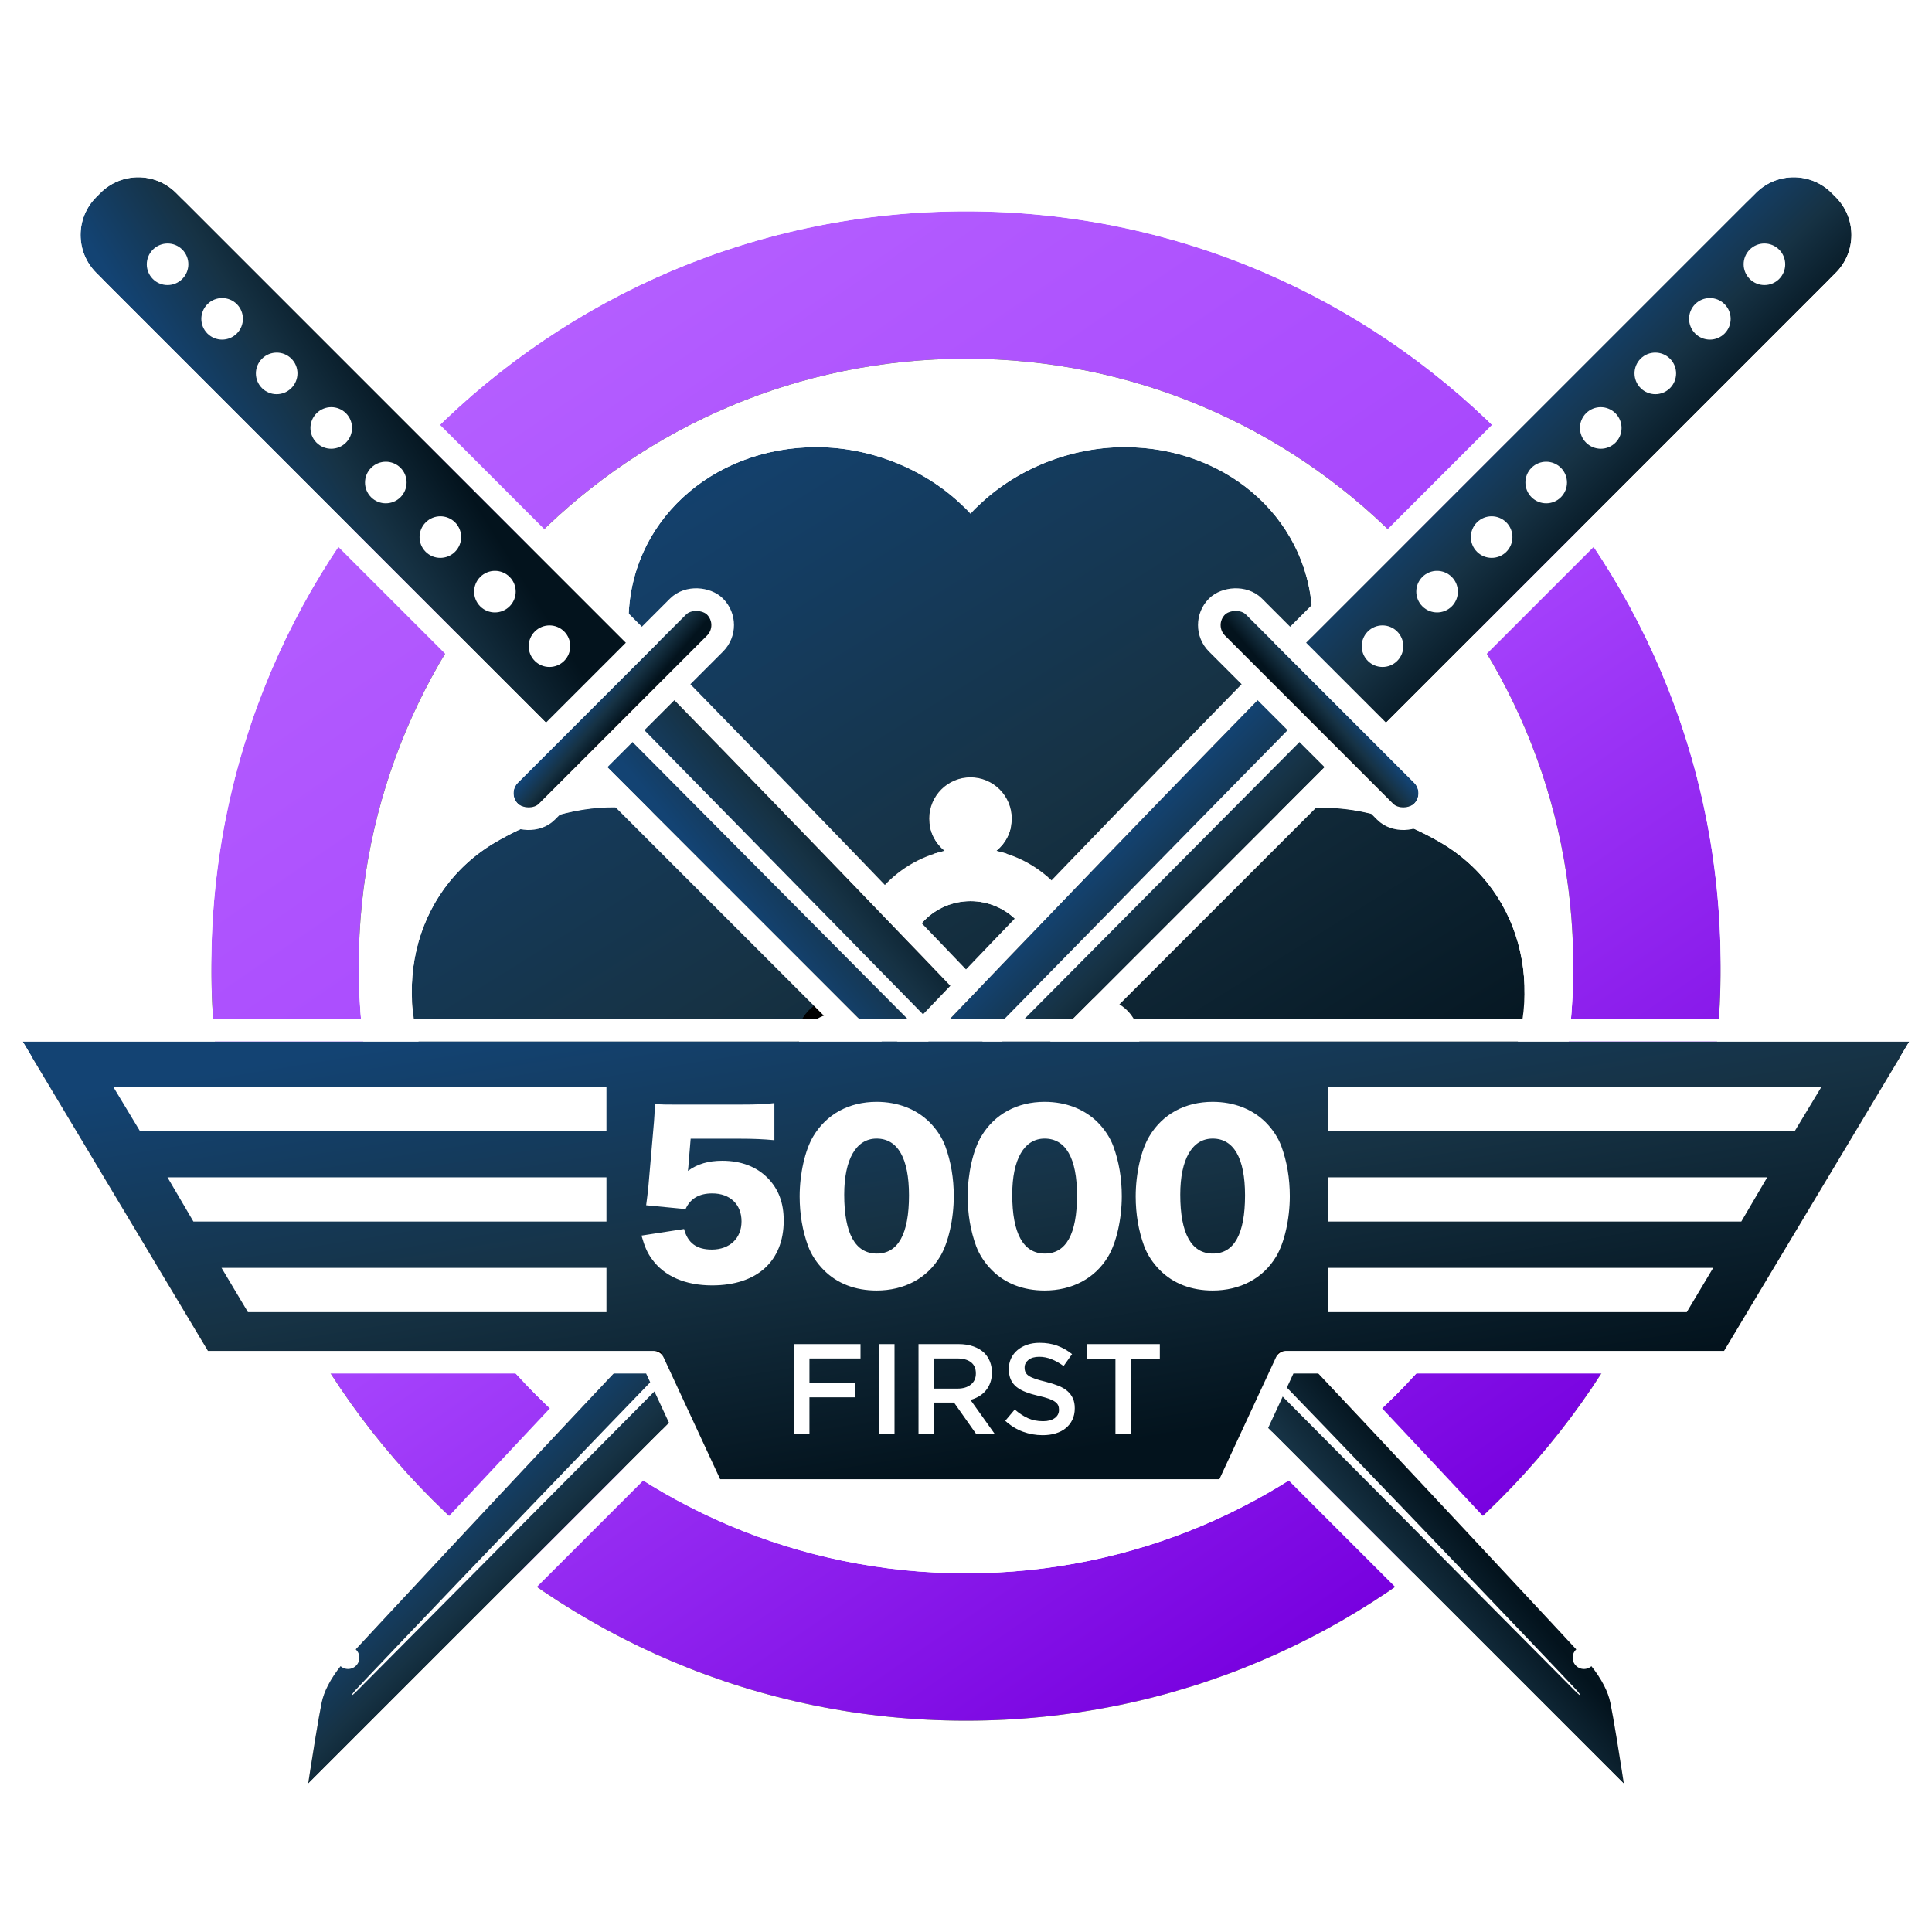 <svg xmlns="http://www.w3.org/2000/svg" width="256" height="256" viewBox="0 0 256 256" xmlns:xlink="http://www.w3.org/1999/xlink">
  <defs>
    <linearGradient id="c" x1="22.868%" x2="83.138%" y1="1.731%" y2="89.494%">
      <stop stop-color="#B560FF" offset="0%"/>
      <stop stop-color="#A745FD" offset="49.456%"/>
      <stop stop-color="#7700DF" offset="100%"/>
    </linearGradient>
    <path id="b" d="M100,180.469 C144.442,180.469 180.469,144.442 180.469,100 C180.469,55.558 144.442,19.531 100,19.531 C55.558,19.531 19.531,55.558 19.531,100 C19.531,144.442 55.558,180.469 100,180.469 Z M100,200 C44.772,200 0,155.228 0,100 C0,44.772 44.772,0 100,0 C155.228,0 200,44.772 200,100 C200,155.228 155.228,200 100,200 Z"/>
    <filter id="a" width="110%" height="110%" x="-5%" y="-4%" filterUnits="objectBoundingBox">
      <feMorphology radius="3" operator="dilate" in="SourceAlpha" result="shadowSpreadOuter1"/>
      <feOffset dy="2" in="shadowSpreadOuter1" result="shadowOffsetOuter1"/>
      <feGaussianBlur stdDeviation="2" in="shadowOffsetOuter1" result="shadowBlurOuter1"/>
      <feComposite in="shadowBlurOuter1" in2="SourceAlpha" operator="out" result="shadowBlurOuter1"/>
      <feColorMatrix values="0 0 0 0 0 0 0 0 0 0 0 0 0 0 0 0 0 0 0.5 0" in="shadowBlurOuter1"/>
    </filter>
    <linearGradient id="f" x1="19.477%" x2="75.25%" y1="0%" y2="80.216%">
      <stop stop-color="#134373" offset="0%"/>
      <stop stop-color="#163244" offset="50.221%"/>
      <stop stop-color="#03131D" offset="100%"/>
    </linearGradient>
    <path id="e" d="M97.144,115.242 L97.176,142.648 C97.176,142.648 97.8,153.519 83.118,161.996 C71.833,168.511 57.658,164.137 50.635,151.972 C46.783,145.301 45.844,136.949 48.084,129.9 C40.86,128.316 34.096,123.326 30.244,116.655 C23.221,104.49 26.52,90.028 37.805,83.512 C52.877,74.811 63.118,81.31 63.118,81.31 L85.8,94.965 C85.262,96.545 84.971,98.238 84.971,100 C84.971,101.731 85.252,103.396 85.772,104.952 C84.14,104.024 82.073,103.962 80.33,104.968 C77.714,106.478 76.818,109.823 78.328,112.439 C79.838,115.054 83.183,115.951 85.799,114.44 C87.482,113.468 88.454,111.736 88.529,109.927 C90.696,112.557 93.705,114.467 97.144,115.242 Z M115.302,94.709 L137.457,81.372 C137.457,81.372 147.698,74.872 162.77,83.574 C174.055,90.089 177.354,104.551 170.33,116.716 C166.479,123.387 159.715,128.377 152.49,129.961 C154.731,137.01 153.791,145.363 149.94,152.034 C142.916,164.199 128.742,168.573 117.457,162.057 C102.775,153.58 103.398,142.709 103.398,142.709 L103.43,115.369 C106.834,114.745 109.853,113.018 112.101,110.572 C112.34,112.163 113.274,113.635 114.776,114.502 C117.392,116.012 120.736,115.116 122.246,112.5 C123.757,109.884 122.86,106.54 120.245,105.03 C118.745,104.164 117.005,104.089 115.509,104.676 C115.972,103.2 116.221,101.629 116.221,100 C116.221,98.143 115.897,96.361 115.302,94.709 Z M88.664,89.911 L66.033,77.392 C66.033,77.392 55.283,71.773 55.283,54.369 C55.283,41.338 66.158,31.25 80.205,31.25 C87.908,31.25 95.611,34.613 100.596,40.077 C105.58,34.613 113.283,31.25 120.986,31.25 C135.033,31.25 145.908,41.338 145.908,54.369 C145.908,71.323 136.182,76.218 136.182,76.218 L112.486,89.862 C110.324,87.329 107.368,85.496 104.002,84.747 C105.259,83.745 106.065,82.201 106.065,80.469 C106.065,77.448 103.616,75 100.596,75 C97.576,75 95.127,77.448 95.127,80.469 C95.127,82.201 95.933,83.745 97.19,84.747 C93.802,85.5 90.829,87.353 88.664,89.911 Z M100.596,108.594 C95.85,108.594 92.002,104.746 92.002,100 C92.002,95.254 95.85,91.406 100.596,91.406 C105.342,91.406 109.19,95.254 109.19,100 C109.19,104.746 105.342,108.594 100.596,108.594 Z"/>
    <filter id="d" width="113.6%" height="114.9%" x="-6.8%" y="-6%" filterUnits="objectBoundingBox">
      <feMorphology radius="3" operator="dilate" in="SourceAlpha" result="shadowSpreadOuter1"/>
      <feOffset dy="2" in="shadowSpreadOuter1" result="shadowOffsetOuter1"/>
      <feGaussianBlur stdDeviation="2" in="shadowOffsetOuter1" result="shadowBlurOuter1"/>
      <feComposite in="shadowBlurOuter1" in2="SourceAlpha" operator="out" result="shadowBlurOuter1"/>
      <feColorMatrix values="0 0 0 0 0 0 0 0 0 0 0 0 0 0 0 0 0 0 0.5 0" in="shadowBlurOuter1"/>
    </filter>
    <path id="h" d="M10.24,7.094 C10.24,3.176 13.414,0 17.329,0 L18.118,0 C22.032,0 25.206,3.166 25.206,7.094 L25.206,95.159 L10.24,95.159 L10.24,7.094 Z"/>
    <filter id="g" width="233.6%" height="121%" x="-66.8%" y="-8.4%" filterUnits="objectBoundingBox">
      <feMorphology radius="3" operator="dilate" in="SourceAlpha" result="shadowSpreadOuter1"/>
      <feOffset dy="2" in="shadowSpreadOuter1" result="shadowOffsetOuter1"/>
      <feGaussianBlur stdDeviation="2" in="shadowOffsetOuter1" result="shadowBlurOuter1"/>
      <feComposite in="shadowBlurOuter1" in2="SourceAlpha" operator="out" result="shadowBlurOuter1"/>
      <feColorMatrix values="0 0 0 0 0 0 0 0 0 0 0 0 0 0 0 0 0 0 0.5 0" in="shadowBlurOuter1"/>
    </filter>
    <linearGradient id="k" x1="19.477%" x2="72.237%" y1="0%" y2="78.331%">
      <stop stop-color="#134373" offset="0%"/>
      <stop stop-color="#163244" offset="50.221%"/>
      <stop stop-color="#03131D" offset="100%"/>
    </linearGradient>
    <path id="j" d="M0,0 L12.603,0 C12.603,0 12.329,33.078 11.008,85.544 C9.687,138.011 8.063,180.292 8.063,180.292 C8.063,180.292 8.063,184.348 6.302,187.006 C4.54,189.664 0,195.824 0,195.824 L0,0 Z"/>
    <filter id="i" width="258.7%" height="110.2%" x="-79.3%" y="-4.1%" filterUnits="objectBoundingBox">
      <feMorphology radius="3" operator="dilate" in="SourceAlpha" result="shadowSpreadOuter1"/>
      <feOffset dy="2" in="shadowSpreadOuter1" result="shadowOffsetOuter1"/>
      <feGaussianBlur stdDeviation="2" in="shadowOffsetOuter1" result="shadowBlurOuter1"/>
      <feComposite in="shadowBlurOuter1" in2="SourceAlpha" operator="out" result="shadowBlurOuter1"/>
      <feColorMatrix values="0 0 0 0 0 0 0 0 0 0 0 0 0 0 0 0 0 0 0.5 0" in="shadowBlurOuter1"/>
    </filter>
    <rect id="m" width="35.446" height="3.932" y="94.373" rx="1.966"/>
    <filter id="l" width="156.4%" height="608.6%" x="-28.2%" y="-203.4%" filterUnits="objectBoundingBox">
      <feMorphology radius="3" operator="dilate" in="SourceAlpha" result="shadowSpreadOuter1"/>
      <feOffset dy="2" in="shadowSpreadOuter1" result="shadowOffsetOuter1"/>
      <feGaussianBlur stdDeviation="2" in="shadowOffsetOuter1" result="shadowBlurOuter1"/>
      <feComposite in="shadowBlurOuter1" in2="SourceAlpha" operator="out" result="shadowBlurOuter1"/>
      <feColorMatrix values="0 0 0 0 0 0 0 0 0 0 0 0 0 0 0 0 0 0 0.5 0" in="shadowBlurOuter1"/>
    </filter>
    <linearGradient id="p" x1="123.827%" x2="-26.345%" y1="57.845%" y2="57.98%">
      <stop stop-color="#134373" offset="0%"/>
      <stop stop-color="#163244" offset="50.221%"/>
      <stop stop-color="#03131D" offset="100%"/>
    </linearGradient>
    <path id="o" d="M10.24,7.094 C10.24,3.176 13.414,0 17.329,0 L18.118,0 C22.032,0 25.206,3.166 25.206,7.094 L25.206,95.159 L10.24,95.159 L10.24,7.094 Z"/>
    <filter id="n" width="233.6%" height="121%" x="-66.8%" y="-8.4%" filterUnits="objectBoundingBox">
      <feMorphology radius="3" operator="dilate" in="SourceAlpha" result="shadowSpreadOuter1"/>
      <feOffset dy="2" in="shadowSpreadOuter1" result="shadowOffsetOuter1"/>
      <feGaussianBlur stdDeviation="2" in="shadowOffsetOuter1" result="shadowBlurOuter1"/>
      <feComposite in="shadowBlurOuter1" in2="SourceAlpha" operator="out" result="shadowBlurOuter1"/>
      <feColorMatrix values="0 0 0 0 0 0 0 0 0 0 0 0 0 0 0 0 0 0 0.5 0" in="shadowBlurOuter1"/>
    </filter>
    <linearGradient id="s" x1="100%" x2="-62.493%" y1="62.146%" y2="62.132%">
      <stop stop-color="#134373" offset="0%"/>
      <stop stop-color="#163244" offset="50.221%"/>
      <stop stop-color="#03131D" offset="100%"/>
    </linearGradient>
    <path id="r" d="M0,0 L12.603,0 C12.603,0 12.329,33.078 11.008,85.544 C9.687,138.011 8.063,180.292 8.063,180.292 C8.063,180.292 8.063,184.348 6.302,187.006 C4.54,189.664 0,195.824 0,195.824 L0,0 Z"/>
    <filter id="q" width="258.7%" height="110.2%" x="-79.3%" y="-4.1%" filterUnits="objectBoundingBox">
      <feMorphology radius="3" operator="dilate" in="SourceAlpha" result="shadowSpreadOuter1"/>
      <feOffset dy="2" in="shadowSpreadOuter1" result="shadowOffsetOuter1"/>
      <feGaussianBlur stdDeviation="2" in="shadowOffsetOuter1" result="shadowBlurOuter1"/>
      <feComposite in="shadowBlurOuter1" in2="SourceAlpha" operator="out" result="shadowBlurOuter1"/>
      <feColorMatrix values="0 0 0 0 0 0 0 0 0 0 0 0 0 0 0 0 0 0 0.5 0" in="shadowBlurOuter1"/>
    </filter>
    <rect id="u" width="35.446" height="3.932" y="94.373" rx="1.966"/>
    <filter id="t" width="156.4%" height="608.6%" x="-28.2%" y="-203.4%" filterUnits="objectBoundingBox">
      <feMorphology radius="3" operator="dilate" in="SourceAlpha" result="shadowSpreadOuter1"/>
      <feOffset dy="2" in="shadowSpreadOuter1" result="shadowOffsetOuter1"/>
      <feGaussianBlur stdDeviation="2" in="shadowOffsetOuter1" result="shadowBlurOuter1"/>
      <feComposite in="shadowBlurOuter1" in2="SourceAlpha" operator="out" result="shadowBlurOuter1"/>
      <feColorMatrix values="0 0 0 0 0 0 0 0 0 0 0 0 0 0 0 0 0 0 0.5 0" in="shadowBlurOuter1"/>
    </filter>
    <path id="w" d="M169.471,167 L228.447,167 L253,126 L3,126 L27.553,167 L87.529,167 L95.426,184 L161.574,184 L169.471,167 Z"/>
    <filter id="v" width="108%" height="134.5%" x="-4%" y="-13.8%" filterUnits="objectBoundingBox">
      <feMorphology radius="3" operator="dilate" in="SourceAlpha" result="shadowSpreadOuter1"/>
      <feOffset dy="2" in="shadowSpreadOuter1" result="shadowOffsetOuter1"/>
      <feGaussianBlur stdDeviation="2" in="shadowOffsetOuter1" result="shadowBlurOuter1"/>
      <feComposite in="shadowBlurOuter1" in2="SourceAlpha" operator="out" result="shadowBlurOuter1"/>
      <feColorMatrix values="0 0 0 0 0 0 0 0 0 0 0 0 0 0 0 0 0 0 0.5 0" in="shadowBlurOuter1"/>
    </filter>
  </defs>
  <g fill="none" fill-rule="evenodd">
    <rect width="256" height="256"/>
    <g transform="translate(0 12)">
      <g fill-rule="nonzero" transform="translate(28 16)" stroke-linecap="round" stroke-linejoin="round">
        <use fill="black" filter="url(#a)" xlink:href="#b"/>
        <use fill="url(#c)" fill-rule="evenodd" xlink:href="#b"/>
        <path stroke="#FFFFFF" stroke-width="3" d="M100,178.969 C56.387,178.969 21.031,143.613 21.031,100 C21.031,56.387 56.387,21.031 100,21.031 C143.613,21.031 178.969,56.387 178.969,100 C178.969,143.613 143.613,178.969 100,178.969 Z M100,201.5 C43.943,201.5 -1.5,156.057 -1.5,100 C-1.5,43.943 43.943,-1.5 100,-1.5 C156.057,-1.5 201.5,43.943 201.5,100 C201.5,156.057 156.057,201.5 100,201.5 Z"/>
        <g>
          <use fill="black" filter="url(#d)" xlink:href="#e"/>
          <use fill="url(#f)" fill-rule="evenodd" xlink:href="#e"/>
          <path stroke="#FFFFFF" stroke-width="3" d="M88.02,106.95 L89.687,108.974 C91.676,111.389 94.412,113.089 97.474,113.779 L98.643,114.043 L98.644,115.241 L98.674,142.562 C98.676,142.591 98.676,142.591 98.678,142.653 C98.691,143.096 98.662,143.708 98.561,144.465 C98.411,145.592 98.127,146.813 97.677,148.103 C96.448,151.632 94.192,155.121 90.682,158.353 C88.757,160.126 86.492,161.78 83.868,163.295 C71.842,170.238 56.761,165.584 49.336,152.722 C45.56,146.183 44.429,138.1 46.22,130.977 C39.155,128.966 32.721,123.945 28.945,117.405 C21.52,104.543 25.03,89.156 37.055,82.213 C46.156,76.959 54.329,76.429 60.996,78.726 C62.381,79.203 63.368,79.692 63.891,80.025 L87.609,94.303 L87.22,95.448 C86.726,96.9 86.471,98.432 86.471,100 C86.471,101.541 86.717,103.047 87.195,104.477 L88.02,106.95 Z M154.355,131.038 C156.146,138.161 155.015,146.244 151.239,152.784 C143.813,165.645 128.732,170.299 116.707,163.356 C114.082,161.841 111.818,160.187 109.893,158.415 C106.383,155.182 104.127,151.693 102.898,148.164 C102.448,146.875 102.164,145.653 102.013,144.526 C101.913,143.769 101.884,143.157 101.897,142.714 C101.899,142.652 101.899,142.652 101.898,142.708 L101.932,114.118 L103.16,113.893 C106.184,113.339 108.927,111.808 110.997,109.557 L113.12,107.248 L113.585,110.35 C113.763,111.541 114.464,112.589 115.526,113.203 C117.424,114.299 119.851,113.648 120.947,111.75 C122.043,109.852 121.393,107.425 119.495,106.329 C118.434,105.716 117.177,105.633 116.057,106.072 L113.141,107.217 L114.078,104.228 C114.502,102.872 114.721,101.452 114.721,100 C114.721,98.348 114.438,96.737 113.891,95.217 L113.474,94.059 L114.529,93.424 L136.653,80.105 C137.207,79.754 138.193,79.265 139.579,78.787 C146.246,76.49 154.419,77.02 163.52,82.275 C175.545,89.217 179.055,104.605 171.629,117.466 C167.854,124.006 161.419,129.027 154.355,131.038 Z M100.596,37.924 C105.869,32.812 113.435,29.75 120.986,29.75 C135.838,29.75 147.408,40.484 147.408,54.369 C147.408,62.101 145.485,68.097 142.258,72.534 C141.112,74.109 139.877,75.377 138.634,76.363 C137.867,76.973 137.249,77.361 136.93,77.518 L112.154,91.784 L111.345,90.836 C109.36,88.51 106.673,86.878 103.677,86.212 L100.613,85.531 L103.067,83.574 C104.008,82.825 104.565,81.694 104.565,80.469 C104.565,78.277 102.788,76.5 100.596,76.5 C98.404,76.5 96.627,78.277 96.627,80.469 C96.627,81.694 97.184,82.825 98.125,83.574 L100.578,85.531 L97.515,86.212 C94.499,86.882 91.797,88.531 89.809,90.88 L89.014,91.819 L87.938,91.224 L65.338,78.721 C64.921,78.503 64.254,78.077 63.421,77.417 C62.064,76.342 60.714,74.98 59.458,73.307 C55.906,68.574 53.783,62.31 53.783,54.369 C53.783,40.484 65.354,29.75 80.205,29.75 C87.757,29.75 95.322,32.812 100.596,37.924 Z M100.596,110.094 C95.021,110.094 90.502,105.575 90.502,100 C90.502,94.425 95.021,89.906 100.596,89.906 C106.17,89.906 110.69,94.425 110.69,100 C110.69,105.575 106.17,110.094 100.596,110.094 Z"/>
        </g>
      </g>
      <g transform="rotate(-45 32.087 12.589)">
        <g stroke-linecap="round" stroke-linejoin="round">
          <use fill="black" filter="url(#g)" xlink:href="#h"/>
          <use fill="url(#f)" xlink:href="#h"/>
          <path stroke="#FFFFFF" stroke-width="3" d="M8.74,7.094 C8.74,2.348 12.585,-1.5 17.329,-1.5 L18.118,-1.5 C22.864,-1.5 26.706,2.341 26.706,7.094 L26.706,96.659 L8.74,96.659 L8.74,7.094 Z"/>
        </g>
        <path fill="#FFFFFF" d="M17.723,15.729 C16.2,15.729 14.966,14.496 14.966,12.976 C14.966,11.456 16.2,10.224 17.723,10.224 C19.246,10.224 20.48,11.456 20.48,12.976 C20.48,14.496 19.246,15.729 17.723,15.729 Z M17.723,25.953 C16.2,25.953 14.966,24.72 14.966,23.2 C14.966,21.68 16.2,20.447 17.723,20.447 C19.246,20.447 20.48,21.68 20.48,23.2 C20.48,24.72 19.246,25.953 17.723,25.953 Z M17.723,36.176 C16.2,36.176 14.966,34.944 14.966,33.424 C14.966,31.904 16.2,30.671 17.723,30.671 C19.246,30.671 20.48,31.904 20.48,33.424 C20.48,34.944 19.246,36.176 17.723,36.176 Z M17.723,46.4 C16.2,46.4 14.966,45.168 14.966,43.647 C14.966,42.127 16.2,40.895 17.723,40.895 C19.246,40.895 20.48,42.127 20.48,43.647 C20.48,45.168 19.246,46.4 17.723,46.4 Z M17.723,56.624 C16.2,56.624 14.966,55.391 14.966,53.871 C14.966,52.351 16.2,51.119 17.723,51.119 C19.246,51.119 20.48,52.351 20.48,53.871 C20.48,55.391 19.246,56.624 17.723,56.624 Z M17.723,66.847 C16.2,66.847 14.966,65.615 14.966,64.095 C14.966,62.575 16.2,61.342 17.723,61.342 C19.246,61.342 20.48,62.575 20.48,64.095 C20.48,65.615 19.246,66.847 17.723,66.847 Z M17.723,77.071 C16.2,77.071 14.966,75.839 14.966,74.319 C14.966,72.798 16.2,71.566 17.723,71.566 C19.246,71.566 20.48,72.798 20.48,74.319 C20.48,75.839 19.246,77.071 17.723,77.071 Z M17.723,87.295 C16.2,87.295 14.966,86.063 14.966,84.542 C14.966,83.022 16.2,81.79 17.723,81.79 C19.246,81.79 20.48,83.022 20.48,84.542 C20.48,86.063 19.246,87.295 17.723,87.295 Z"/>
        <g transform="translate(11.815 95.946)">
          <g stroke-linecap="round" stroke-linejoin="round">
            <use fill="black" filter="url(#i)" xlink:href="#j"/>
            <use fill="url(#k)" xlink:href="#j"/>
            <path stroke="#FFFFFF" stroke-width="3" d="M-1.5,-1.5 L14.116,-1.5 L14.103,0.012 C14.102,0.078 14.102,0.078 14.1,0.398 C14.097,0.717 14.093,1.098 14.089,1.539 C14.076,2.798 14.06,4.29 14.04,6.006 C13.982,10.909 13.903,16.632 13.801,23.121 C13.509,41.66 13.086,62.623 12.508,85.582 C12.308,93.5 12.095,101.458 11.87,109.427 C11.365,127.308 10.824,144.437 10.284,160.214 C10.094,165.736 9.918,170.694 9.761,175.014 C9.705,176.526 9.656,177.851 9.614,178.978 C9.599,179.372 9.591,179.6 9.576,180.002 C9.565,180.291 9.565,180.291 8.063,180.292 L9.563,180.292 C9.563,180.623 9.538,181.167 9.464,181.855 C9.341,183.001 9.118,184.15 8.766,185.24 C8.455,186.202 8.056,187.074 7.552,187.835 C6.958,188.73 6.034,190.051 4.859,191.69 C4.786,191.792 4.786,191.792 4.713,191.893 C3.946,192.962 3.125,194.095 2.303,195.219 C2.016,195.612 1.749,195.977 1.509,196.303 C1.366,196.499 1.263,196.639 1.207,196.714 L-1.5,200.387 L-1.5,-1.5 Z"/>
          </g>
          <path fill="#FFFFFF" d="M4.726,0 L6.982,0 C6.982,0 6.69,31.499 6.194,80.805 C5.699,130.111 4.399,181.445 4.33,182.588 C4.26,183.732 4.111,183.795 4.111,182.557 C4.111,180.164 4.726,0 4.726,0 Z"/>
        </g>
        <g stroke-linecap="round" stroke-linejoin="round">
          <use fill="black" filter="url(#l)" xlink:href="#m"/>
          <use fill="url(#f)" xlink:href="#m"/>
          <rect width="38.446" height="6.932" x="-1.5" y="92.873" stroke="#FFFFFF" stroke-width="3" rx="3.466"/>
        </g>
      </g>
      <g transform="scale(-1 1) rotate(-45 -95.913 321.608)">
        <g stroke-linecap="round" stroke-linejoin="round">
          <use fill="black" filter="url(#n)" xlink:href="#o"/>
          <use fill="url(#p)" xlink:href="#o"/>
          <path stroke="#FFFFFF" stroke-width="3" d="M8.74,7.094 C8.74,2.348 12.585,-1.5 17.329,-1.5 L18.118,-1.5 C22.864,-1.5 26.706,2.341 26.706,7.094 L26.706,96.659 L8.74,96.659 L8.74,7.094 Z"/>
        </g>
        <path fill="#FFFFFF" d="M17.723,15.729 C16.2,15.729 14.966,14.496 14.966,12.976 C14.966,11.456 16.2,10.224 17.723,10.224 C19.246,10.224 20.48,11.456 20.48,12.976 C20.48,14.496 19.246,15.729 17.723,15.729 Z M17.723,25.953 C16.2,25.953 14.966,24.72 14.966,23.2 C14.966,21.68 16.2,20.447 17.723,20.447 C19.246,20.447 20.48,21.68 20.48,23.2 C20.48,24.72 19.246,25.953 17.723,25.953 Z M17.723,36.176 C16.2,36.176 14.966,34.944 14.966,33.424 C14.966,31.904 16.2,30.671 17.723,30.671 C19.246,30.671 20.48,31.904 20.48,33.424 C20.48,34.944 19.246,36.176 17.723,36.176 Z M17.723,46.4 C16.2,46.4 14.966,45.168 14.966,43.647 C14.966,42.127 16.2,40.895 17.723,40.895 C19.246,40.895 20.48,42.127 20.48,43.647 C20.48,45.168 19.246,46.4 17.723,46.4 Z M17.723,56.624 C16.2,56.624 14.966,55.391 14.966,53.871 C14.966,52.351 16.2,51.119 17.723,51.119 C19.246,51.119 20.48,52.351 20.48,53.871 C20.48,55.391 19.246,56.624 17.723,56.624 Z M17.723,66.847 C16.2,66.847 14.966,65.615 14.966,64.095 C14.966,62.575 16.2,61.342 17.723,61.342 C19.246,61.342 20.48,62.575 20.48,64.095 C20.48,65.615 19.246,66.847 17.723,66.847 Z M17.723,77.071 C16.2,77.071 14.966,75.839 14.966,74.319 C14.966,72.798 16.2,71.566 17.723,71.566 C19.246,71.566 20.48,72.798 20.48,74.319 C20.48,75.839 19.246,77.071 17.723,77.071 Z M17.723,87.295 C16.2,87.295 14.966,86.063 14.966,84.542 C14.966,83.022 16.2,81.79 17.723,81.79 C19.246,81.79 20.48,83.022 20.48,84.542 C20.48,86.063 19.246,87.295 17.723,87.295 Z"/>
        <g transform="translate(11.815 95.946)">
          <g stroke-linecap="round" stroke-linejoin="round">
            <use fill="black" filter="url(#q)" xlink:href="#r"/>
            <use fill="url(#s)" xlink:href="#r"/>
            <path stroke="#FFFFFF" stroke-width="3" d="M-1.5,-1.5 L14.116,-1.5 L14.103,0.012 C14.102,0.078 14.102,0.078 14.1,0.398 C14.097,0.717 14.093,1.098 14.089,1.539 C14.076,2.798 14.06,4.29 14.04,6.006 C13.982,10.909 13.903,16.632 13.801,23.121 C13.509,41.66 13.086,62.623 12.508,85.582 C12.308,93.5 12.095,101.458 11.87,109.427 C11.365,127.308 10.824,144.437 10.284,160.214 C10.094,165.736 9.918,170.694 9.761,175.014 C9.705,176.526 9.656,177.851 9.614,178.978 C9.599,179.372 9.591,179.6 9.576,180.002 C9.565,180.291 9.565,180.291 8.063,180.292 L9.563,180.292 C9.563,180.623 9.538,181.167 9.464,181.855 C9.341,183.001 9.118,184.15 8.766,185.24 C8.455,186.202 8.056,187.074 7.552,187.835 C6.958,188.73 6.034,190.051 4.859,191.69 C4.786,191.792 4.786,191.792 4.713,191.893 C3.946,192.962 3.125,194.095 2.303,195.219 C2.016,195.612 1.749,195.977 1.509,196.303 C1.366,196.499 1.263,196.639 1.207,196.714 L-1.5,200.387 L-1.5,-1.5 Z"/>
          </g>
          <path fill="#FFFFFF" d="M4.726,0 L6.982,0 C6.982,0 6.69,31.499 6.194,80.805 C5.699,130.111 4.399,181.445 4.33,182.588 C4.26,183.732 4.111,183.795 4.111,182.557 C4.111,180.164 4.726,0 4.726,0 Z"/>
        </g>
        <g stroke-linecap="round" stroke-linejoin="round">
          <use fill="black" filter="url(#t)" xlink:href="#u"/>
          <use fill="url(#f)" xlink:href="#u"/>
          <rect width="38.446" height="6.932" x="-1.5" y="92.873" stroke="#FFFFFF" stroke-width="3" rx="3.466"/>
        </g>
      </g>
      <g stroke-linecap="round" stroke-linejoin="round">
        <use fill="black" filter="url(#v)" xlink:href="#w"/>
        <use fill="url(#f)" xlink:href="#w"/>
        <path stroke="#FFFFFF" stroke-width="3" d="M170.428,168.5 L162.531,185.5 L94.469,185.5 L86.572,168.5 L26.703,168.5 L0.353,124.5 L255.647,124.5 L229.297,168.5 L170.428,168.5 Z"/>
      </g>
      <path fill="#FFFFFF" d="M80.358,132 L15,132 L18.536,137.86 L80.358,137.86 L80.358,132 Z M80.358,144 L22.189,144 L25.627,149.86 L80.358,149.86 L80.358,144 Z M80.358,156 L29.353,156 L32.852,161.86 L80.358,161.86 L80.358,156 Z"/>
      <path fill="#FFFFFF" d="M241.358,132 L176,132 L179.536,137.86 L241.358,137.86 L241.358,132 Z M241.358,144 L183.189,144 L186.627,149.86 L241.358,149.86 L241.358,144 Z M241.358,156 L190.353,156 L193.852,161.86 L241.358,161.86 L241.358,156 Z" transform="matrix(-1 0 0 1 417.358 0)"/>
      <g fill="#FFFFFF" transform="translate(105 165)">
        <path d="M0.166,1.1 L9.023,1.1 L9.023,3.004 L2.257,3.004 L2.257,6.251 L8.258,6.251 L8.258,8.155 L2.257,8.155 L2.257,13 L0.166,13 L0.166,1.1 Z M11.437,1.1 L13.528,1.1 L13.528,13 L11.437,13 L11.437,1.1 Z M21.858,6.999 C22.606,6.999 23.201,6.821 23.643,6.463 C24.085,6.106 24.306,5.622 24.306,5.01 L24.306,4.976 C24.306,4.33 24.091,3.84 23.66,3.506 C23.229,3.171 22.623,3.004 21.841,3.004 L18.798,3.004 L18.798,6.999 L21.858,6.999 Z M16.707,1.1 L22.011,1.1 C22.759,1.1 23.422,1.205 24,1.415 C24.578,1.624 25.06,1.916 25.445,2.29 C25.762,2.619 26.006,2.998 26.176,3.429 C26.346,3.86 26.431,4.336 26.431,4.857 L26.431,4.891 C26.431,5.378 26.36,5.817 26.218,6.208 C26.077,6.6 25.881,6.945 25.632,7.245 C25.383,7.546 25.085,7.801 24.739,8.011 C24.394,8.22 24.011,8.382 23.592,8.495 L26.805,13 L24.34,13 L21.416,8.852 L18.798,8.852 L18.798,13 L16.707,13 L16.707,1.1 Z M33.163,13.17 C32.245,13.17 31.367,13.014 30.528,12.703 C29.689,12.391 28.913,11.912 28.199,11.266 L29.457,9.77 C30.035,10.269 30.619,10.651 31.208,10.918 C31.797,11.184 32.466,11.317 33.214,11.317 C33.86,11.317 34.373,11.181 34.752,10.909 C35.132,10.637 35.322,10.274 35.322,9.821 L35.322,9.787 C35.322,9.572 35.285,9.382 35.212,9.217 C35.138,9.053 35.002,8.897 34.803,8.75 C34.605,8.603 34.333,8.467 33.987,8.342 C33.642,8.217 33.191,8.093 32.636,7.968 C32.001,7.821 31.438,7.654 30.945,7.466 C30.451,7.279 30.038,7.053 29.703,6.787 C29.369,6.52 29.114,6.194 28.939,5.809 C28.763,5.424 28.675,4.959 28.675,4.415 L28.675,4.381 C28.675,3.871 28.777,3.404 28.981,2.978 C29.185,2.553 29.465,2.191 29.823,1.891 C30.18,1.59 30.607,1.355 31.106,1.185 C31.605,1.015 32.149,0.93 32.738,0.93 C33.611,0.93 34.395,1.057 35.093,1.312 C35.79,1.568 36.444,1.939 37.056,2.426 L35.934,4.007 C35.39,3.61 34.852,3.307 34.319,3.098 C33.786,2.888 33.248,2.783 32.704,2.783 C32.092,2.783 31.616,2.919 31.276,3.191 C30.936,3.463 30.766,3.797 30.766,4.194 L30.766,4.228 C30.766,4.455 30.806,4.656 30.885,4.832 C30.964,5.007 31.109,5.166 31.319,5.308 C31.528,5.449 31.817,5.582 32.185,5.707 C32.554,5.832 33.021,5.962 33.588,6.098 C34.211,6.257 34.764,6.432 35.245,6.625 C35.727,6.818 36.127,7.053 36.444,7.33 C36.761,7.608 37.002,7.931 37.166,8.3 C37.331,8.668 37.413,9.096 37.413,9.583 L37.413,9.617 C37.413,10.172 37.308,10.671 37.099,11.113 C36.889,11.555 36.597,11.929 36.223,12.235 C35.849,12.541 35.401,12.773 34.88,12.932 C34.359,13.091 33.786,13.17 33.163,13.17 Z M42.802,3.038 L39.028,3.038 L39.028,1.1 L48.684,1.1 L48.684,3.038 L44.91,3.038 L44.91,13 L42.802,13 L42.802,3.038 Z"/>
      </g>
    </g>
    <path fill="#FFFFFF" d="M116.155,171 C113.332,171 110.941,170.078 109.185,168.321 C108.234,167.371 107.514,166.276 107.082,165.124 C106.333,163.079 105.959,160.862 105.959,158.529 C105.959,155.505 106.679,152.365 107.773,150.551 C109.53,147.613 112.526,146 116.155,146 C118.948,146 121.397,146.95 123.153,148.679 C124.104,149.629 124.824,150.724 125.256,151.876 C126.005,153.921 126.379,156.138 126.379,158.5 C126.379,161.524 125.659,164.692 124.565,166.507 C122.837,169.387 119.812,171 116.155,171 Z M116.155,150.868 C113.447,150.868 111.863,153.604 111.863,158.298 C111.863,163.454 113.332,166.104 116.183,166.104 C119.006,166.104 120.446,163.512 120.446,158.385 C120.446,153.46 118.948,150.868 116.155,150.868 Z M138.418,171 C135.596,171 133.205,170.078 131.448,168.321 C130.498,167.371 129.778,166.276 129.346,165.124 C128.597,163.079 128.223,160.862 128.223,158.529 C128.223,155.505 128.943,152.365 130.037,150.551 C131.794,147.613 134.789,146 138.418,146 C141.212,146 143.66,146.95 145.417,148.679 C146.368,149.629 147.088,150.724 147.52,151.876 C148.269,153.921 148.643,156.138 148.643,158.5 C148.643,161.524 147.923,164.692 146.829,166.507 C145.1,169.387 142.076,171 138.418,171 Z M138.418,150.868 C135.711,150.868 134.127,153.604 134.127,158.298 C134.127,163.454 135.596,166.104 138.447,166.104 C141.27,166.104 142.71,163.512 142.71,158.385 C142.71,153.46 141.212,150.868 138.418,150.868 Z M160.682,171 C157.86,171 155.469,170.078 153.712,168.321 C152.762,167.371 152.042,166.276 151.61,165.124 C150.861,163.079 150.486,160.862 150.486,158.529 C150.486,155.505 151.206,152.365 152.301,150.551 C154.058,147.613 157.053,146 160.682,146 C163.476,146 165.924,146.95 167.681,148.679 C168.632,149.629 169.352,150.724 169.784,151.876 C170.532,153.921 170.907,156.138 170.907,158.5 C170.907,161.524 170.187,164.692 169.092,166.507 C167.364,169.387 164.34,171 160.682,171 Z M160.682,150.868 C163.476,150.868 164.974,153.46 164.974,158.385 C164.974,163.512 163.534,166.104 160.711,166.104 C157.86,166.104 156.391,163.454 156.391,158.298 C156.391,153.604 157.975,150.868 160.682,150.868 Z M91.516,150.885 L91.235,154.255 C91.235,154.396 91.207,154.676 91.151,155.154 C92.415,154.227 93.876,153.806 95.701,153.806 C98.201,153.806 100.251,154.592 101.74,156.109 C103.144,157.541 103.847,159.367 103.847,161.726 C103.847,167.119 100.308,170.321 94.353,170.321 C90.814,170.321 88.033,169.113 86.404,166.866 C85.758,165.996 85.421,165.181 85,163.721 L90.646,162.85 C91.123,164.704 92.303,165.574 94.325,165.574 C96.684,165.574 98.257,164.086 98.257,161.839 C98.257,159.592 96.741,158.131 94.381,158.131 C92.612,158.131 91.46,158.833 90.842,160.21 L85.618,159.704 C85.73,158.861 85.815,158.187 85.899,157.401 L86.657,148.638 C86.713,148.048 86.741,147.374 86.77,146.306 C87.949,146.363 88.23,146.363 89.578,146.363 L97.976,146.363 C100.448,146.363 101.487,146.306 102.611,146.166 L102.611,151.081 C101.122,150.941 99.83,150.885 98.033,150.885 L91.516,150.885 Z"/>
  </g>
</svg>
